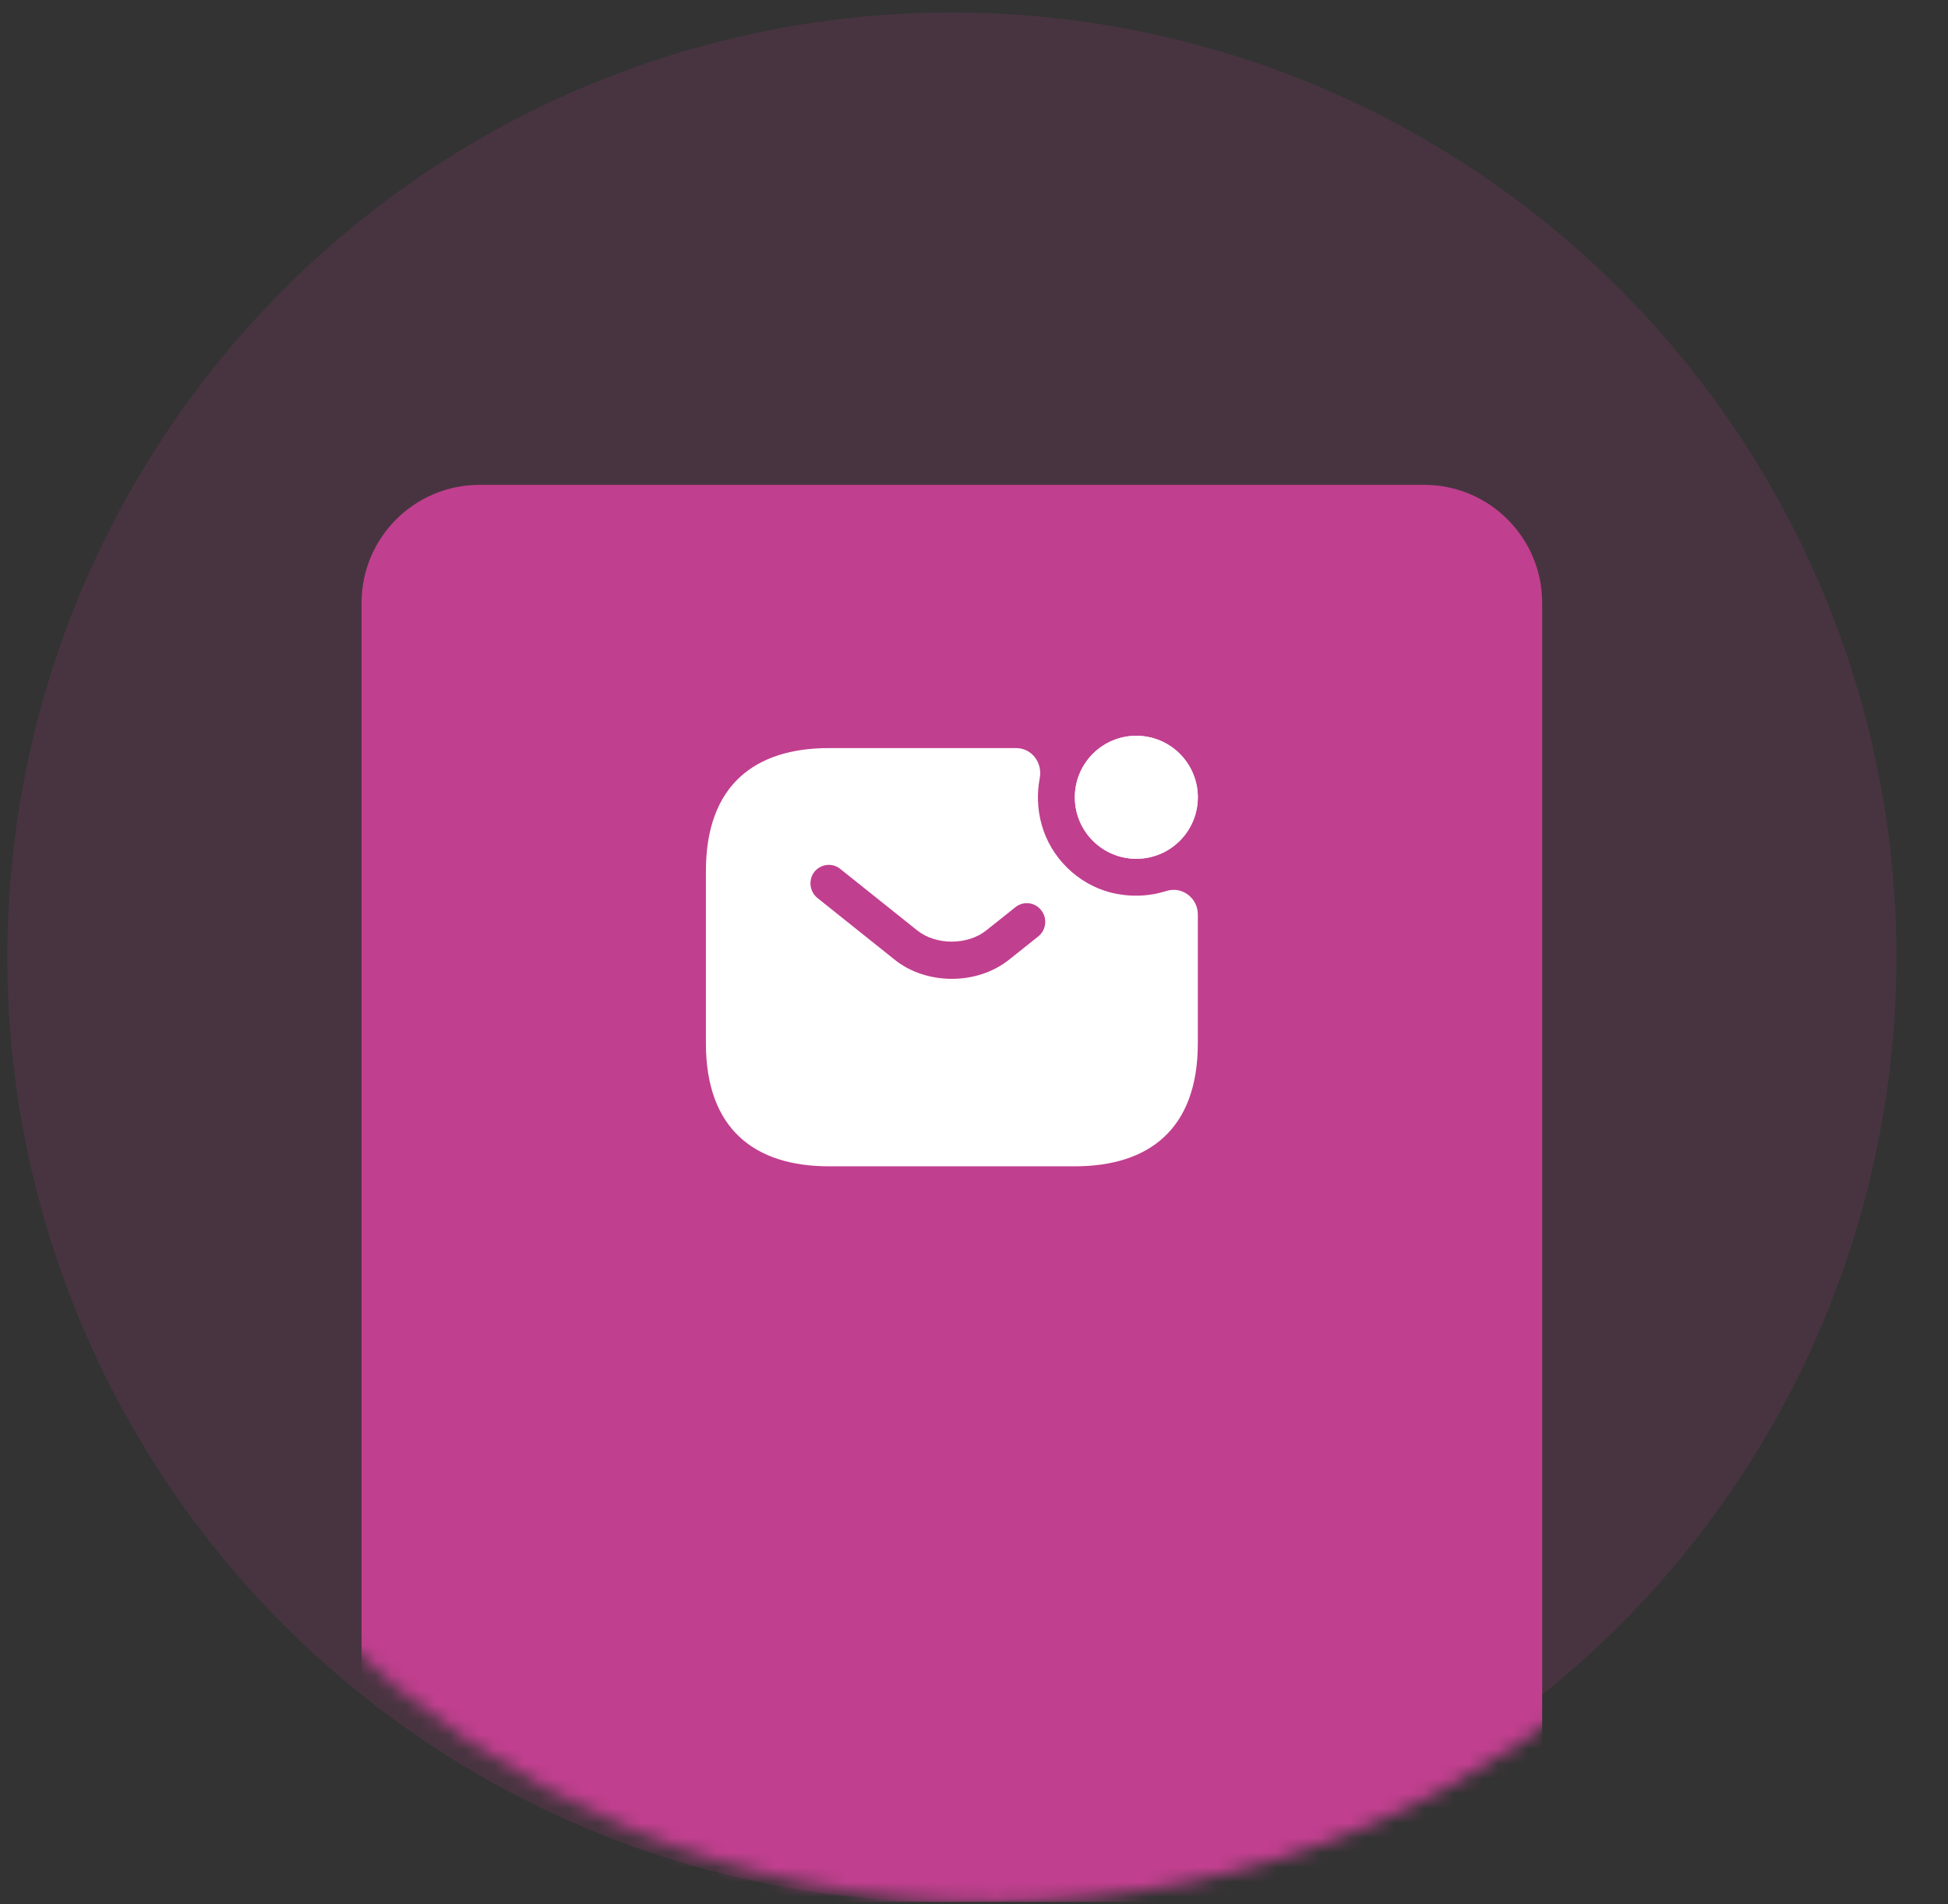<svg width="132" height="129" viewBox="0 0 132 129" fill="none" xmlns="http://www.w3.org/2000/svg">
<rect x="0" y="0" width="132" height="129" fill="#333333" stroke="none"/>
<circle cx="64.5" cy="64.847" r="64" fill="#C13F8F" fill-opacity="0.15"/>
<mask id="mask0_2_773" style="mask-type:alpha" maskUnits="userSpaceOnUse" x="3" y="0" width="129" height="129">
<circle cx="67.5" cy="64.847" r="64" fill="#5482DB"/>
</mask>
<g mask="url(#mask0_2_773)">
<path d="M24.5 40.847C24.5 36.429 28.082 32.847 32.5 32.847H96.5C100.918 32.847 104.5 36.429 104.5 40.847V128.847H24.5V40.847Z" fill="#C13F8F"/>
</g>
<path d="M77 58.18C79.301 58.18 81.167 56.315 81.167 54.014C81.167 51.712 79.301 49.847 77 49.847C74.699 49.847 72.833 51.712 72.833 54.014C72.833 56.315 74.699 58.18 77 58.18Z" fill="white"/>
<path d="M77 58.18C79.301 58.18 81.167 56.315 81.167 54.014C81.167 51.712 79.301 49.847 77 49.847C74.699 49.847 72.833 51.712 72.833 54.014C72.833 56.315 74.699 58.18 77 58.18Z" fill="white"/>
<path d="M79.033 60.364C77.867 60.73 76.583 60.797 75.25 60.464C73.017 59.88 71.2 58.097 70.583 55.864C70.283 54.78 70.267 53.714 70.45 52.747C70.667 51.68 69.917 50.68 68.85 50.68H56.167C51.167 50.68 47.833 53.18 47.833 59.014V70.68C47.833 76.514 51.167 79.014 56.167 79.014H72.833C77.833 79.014 81.167 76.514 81.167 70.68V61.947C81.167 60.847 80.1 60.014 79.033 60.364ZM70.367 63.43L68.4 64.997C67.3 65.88 65.9 66.314 64.5 66.314C63.1 66.314 61.683 65.88 60.6 64.997L55.383 60.83C54.85 60.397 54.767 59.597 55.183 59.064C55.617 58.53 56.4 58.43 56.933 58.864L62.15 63.03C63.417 64.047 65.567 64.047 66.833 63.03L68.8 61.464C69.333 61.03 70.133 61.114 70.55 61.664C70.983 62.197 70.9 62.997 70.367 63.43Z" fill="white"/>
<rect x="41.5" y="88.847" width="45" height="6" rx="3" fill="#C13F8F"/>
<rect x="32.5" y="99.847" width="63" height="6" rx="3" fill="#C13F8F"/>
</svg>
